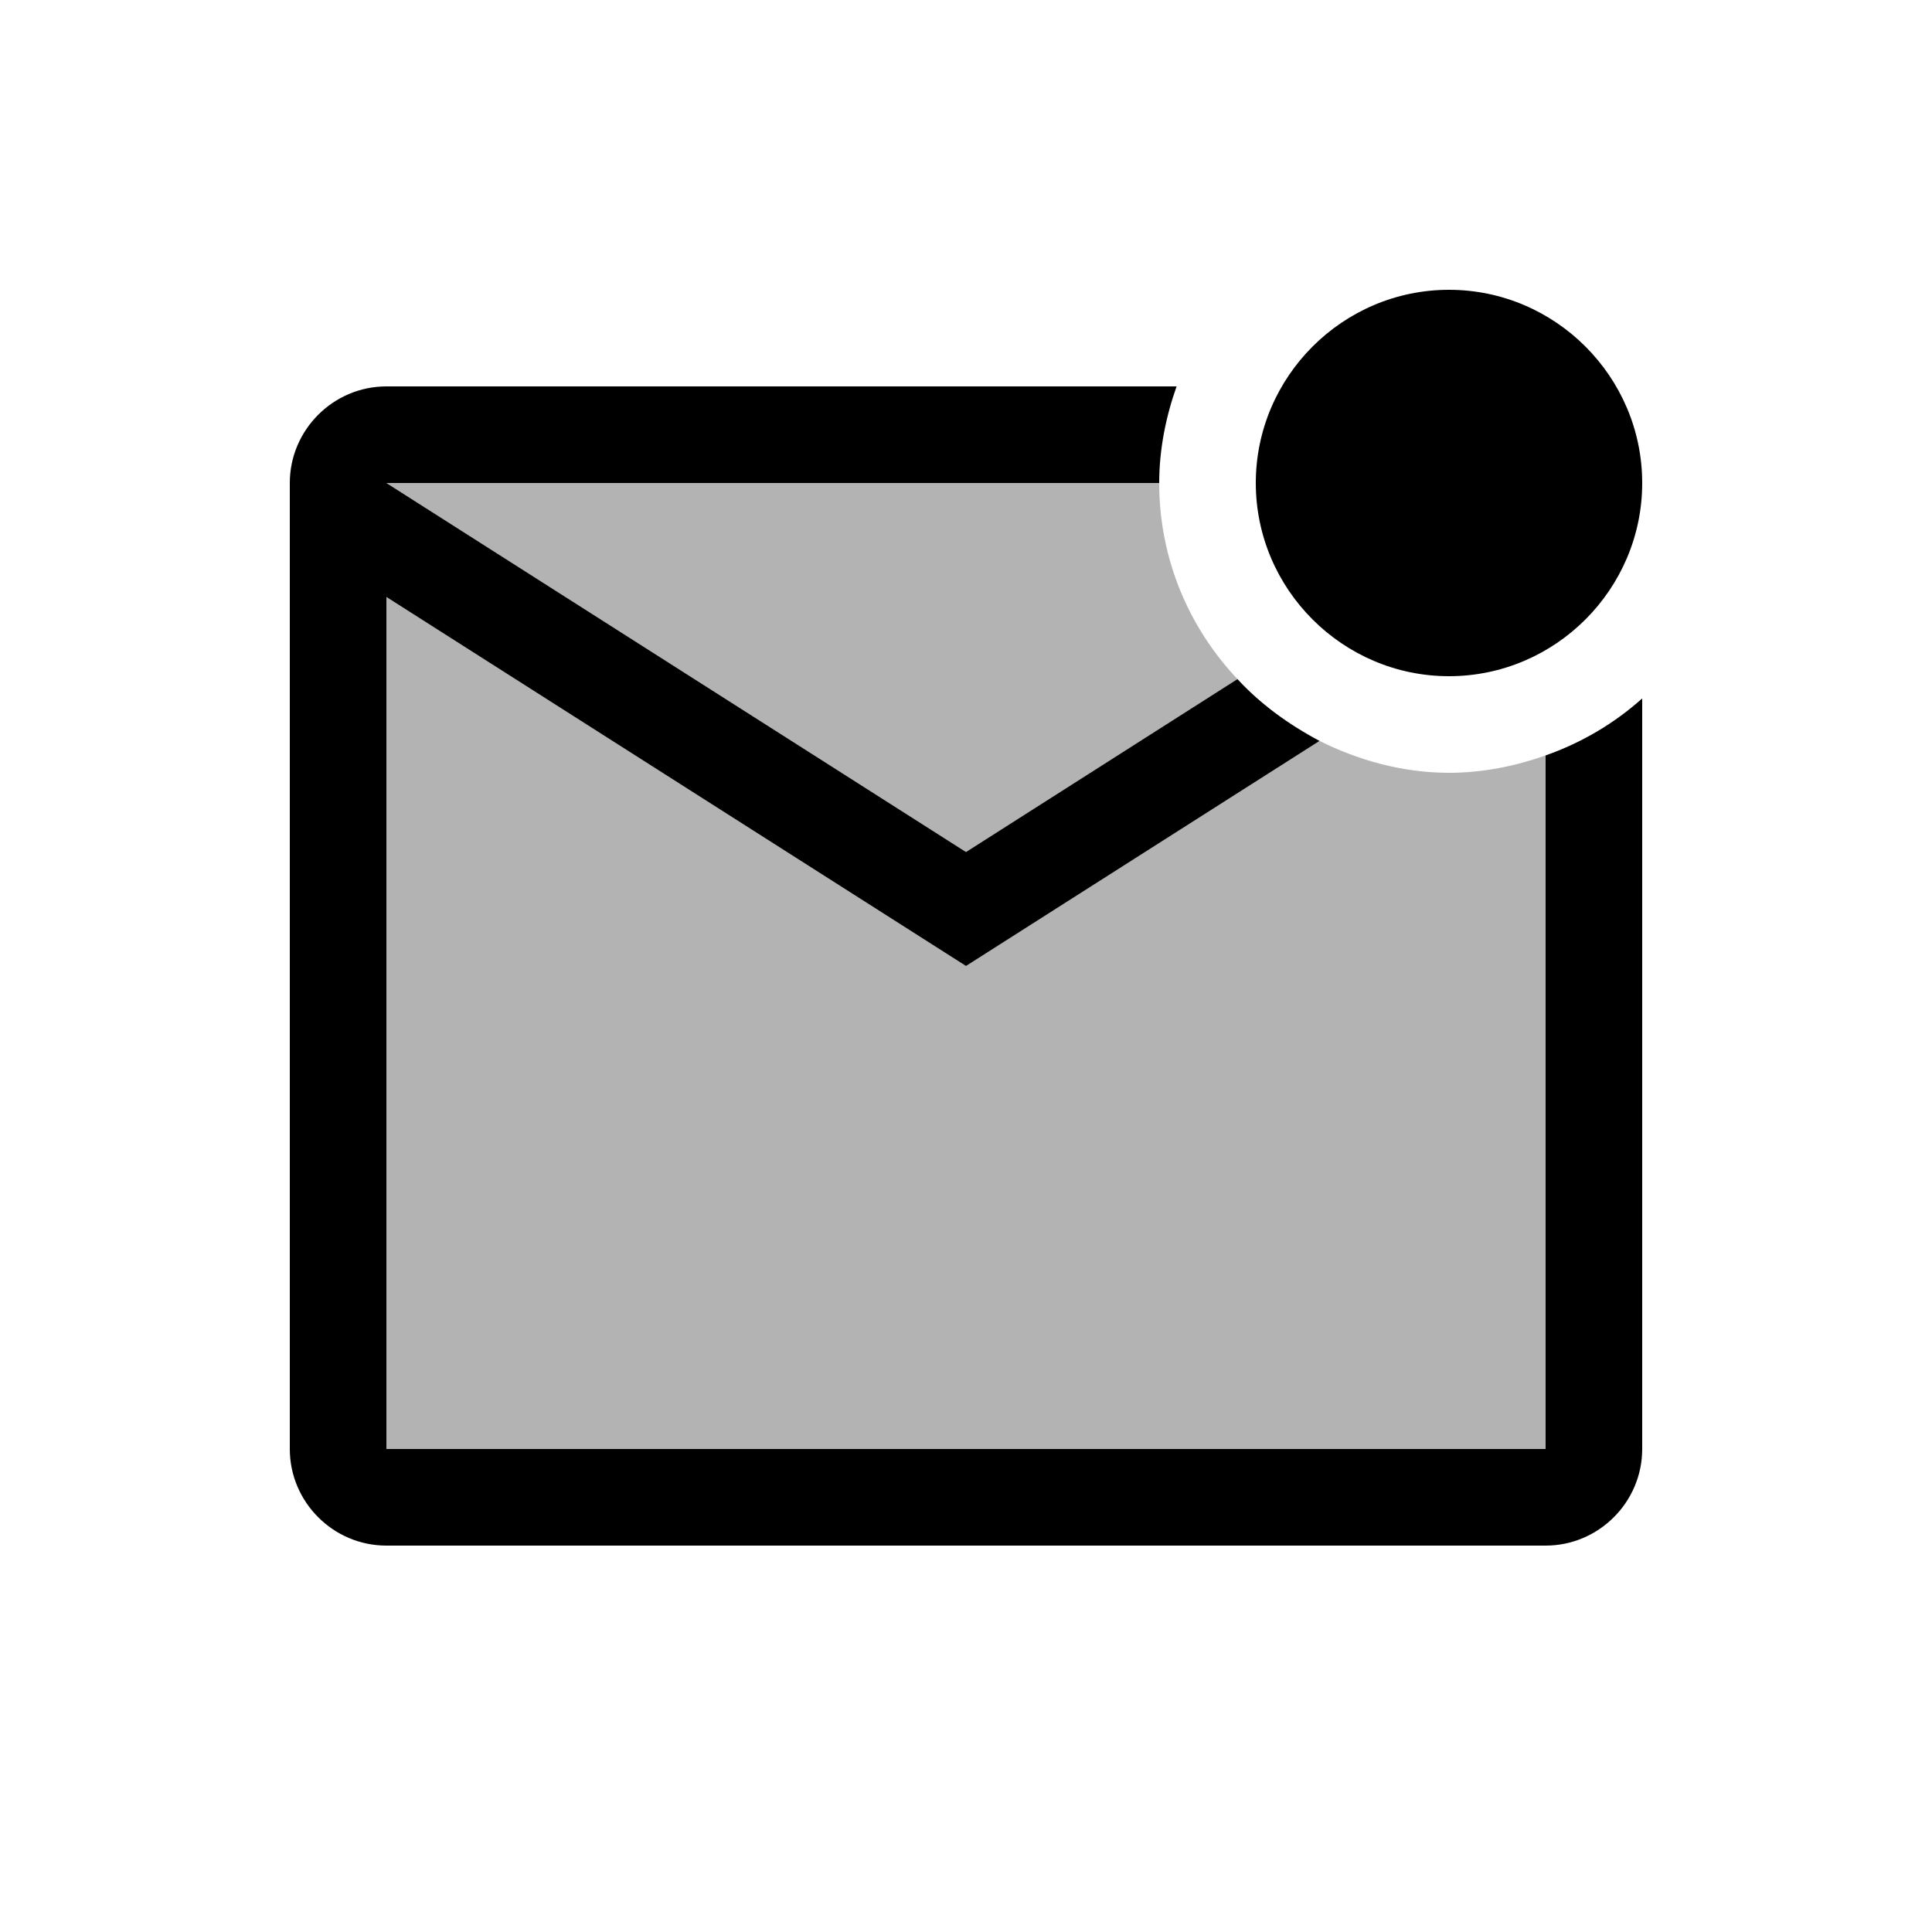 <svg xmlns="http://www.w3.org/2000/svg" width="20" height="20" viewBox="0 0 20 20"><path d="M4 5h8c0 .79.31 1.5.81 2.03L10 8.82 4 5zm0 1.18V15h12V7.82c-.31.11-.65.18-1 .18-.48 0-.94-.13-1.34-.33L10 10 4 6.18z" opacity=".3"/><path d="M16 7.82c.37-.13.71-.33 1-.59V15c0 .55-.45 1-1 1H4c-.55 0-1-.45-1-1V5c0-.55.45-1 1-1h8.18c-.11.31-.18.65-.18 1H4l6 3.82 2.81-1.79c.24.26.53.47.85.64L10 10 4 6.18V15h12V7.82zM13 5c0 1.1.9 2 2 2s2-.9 2-2-.9-2-2-2-2 .9-2 2z"/></svg>